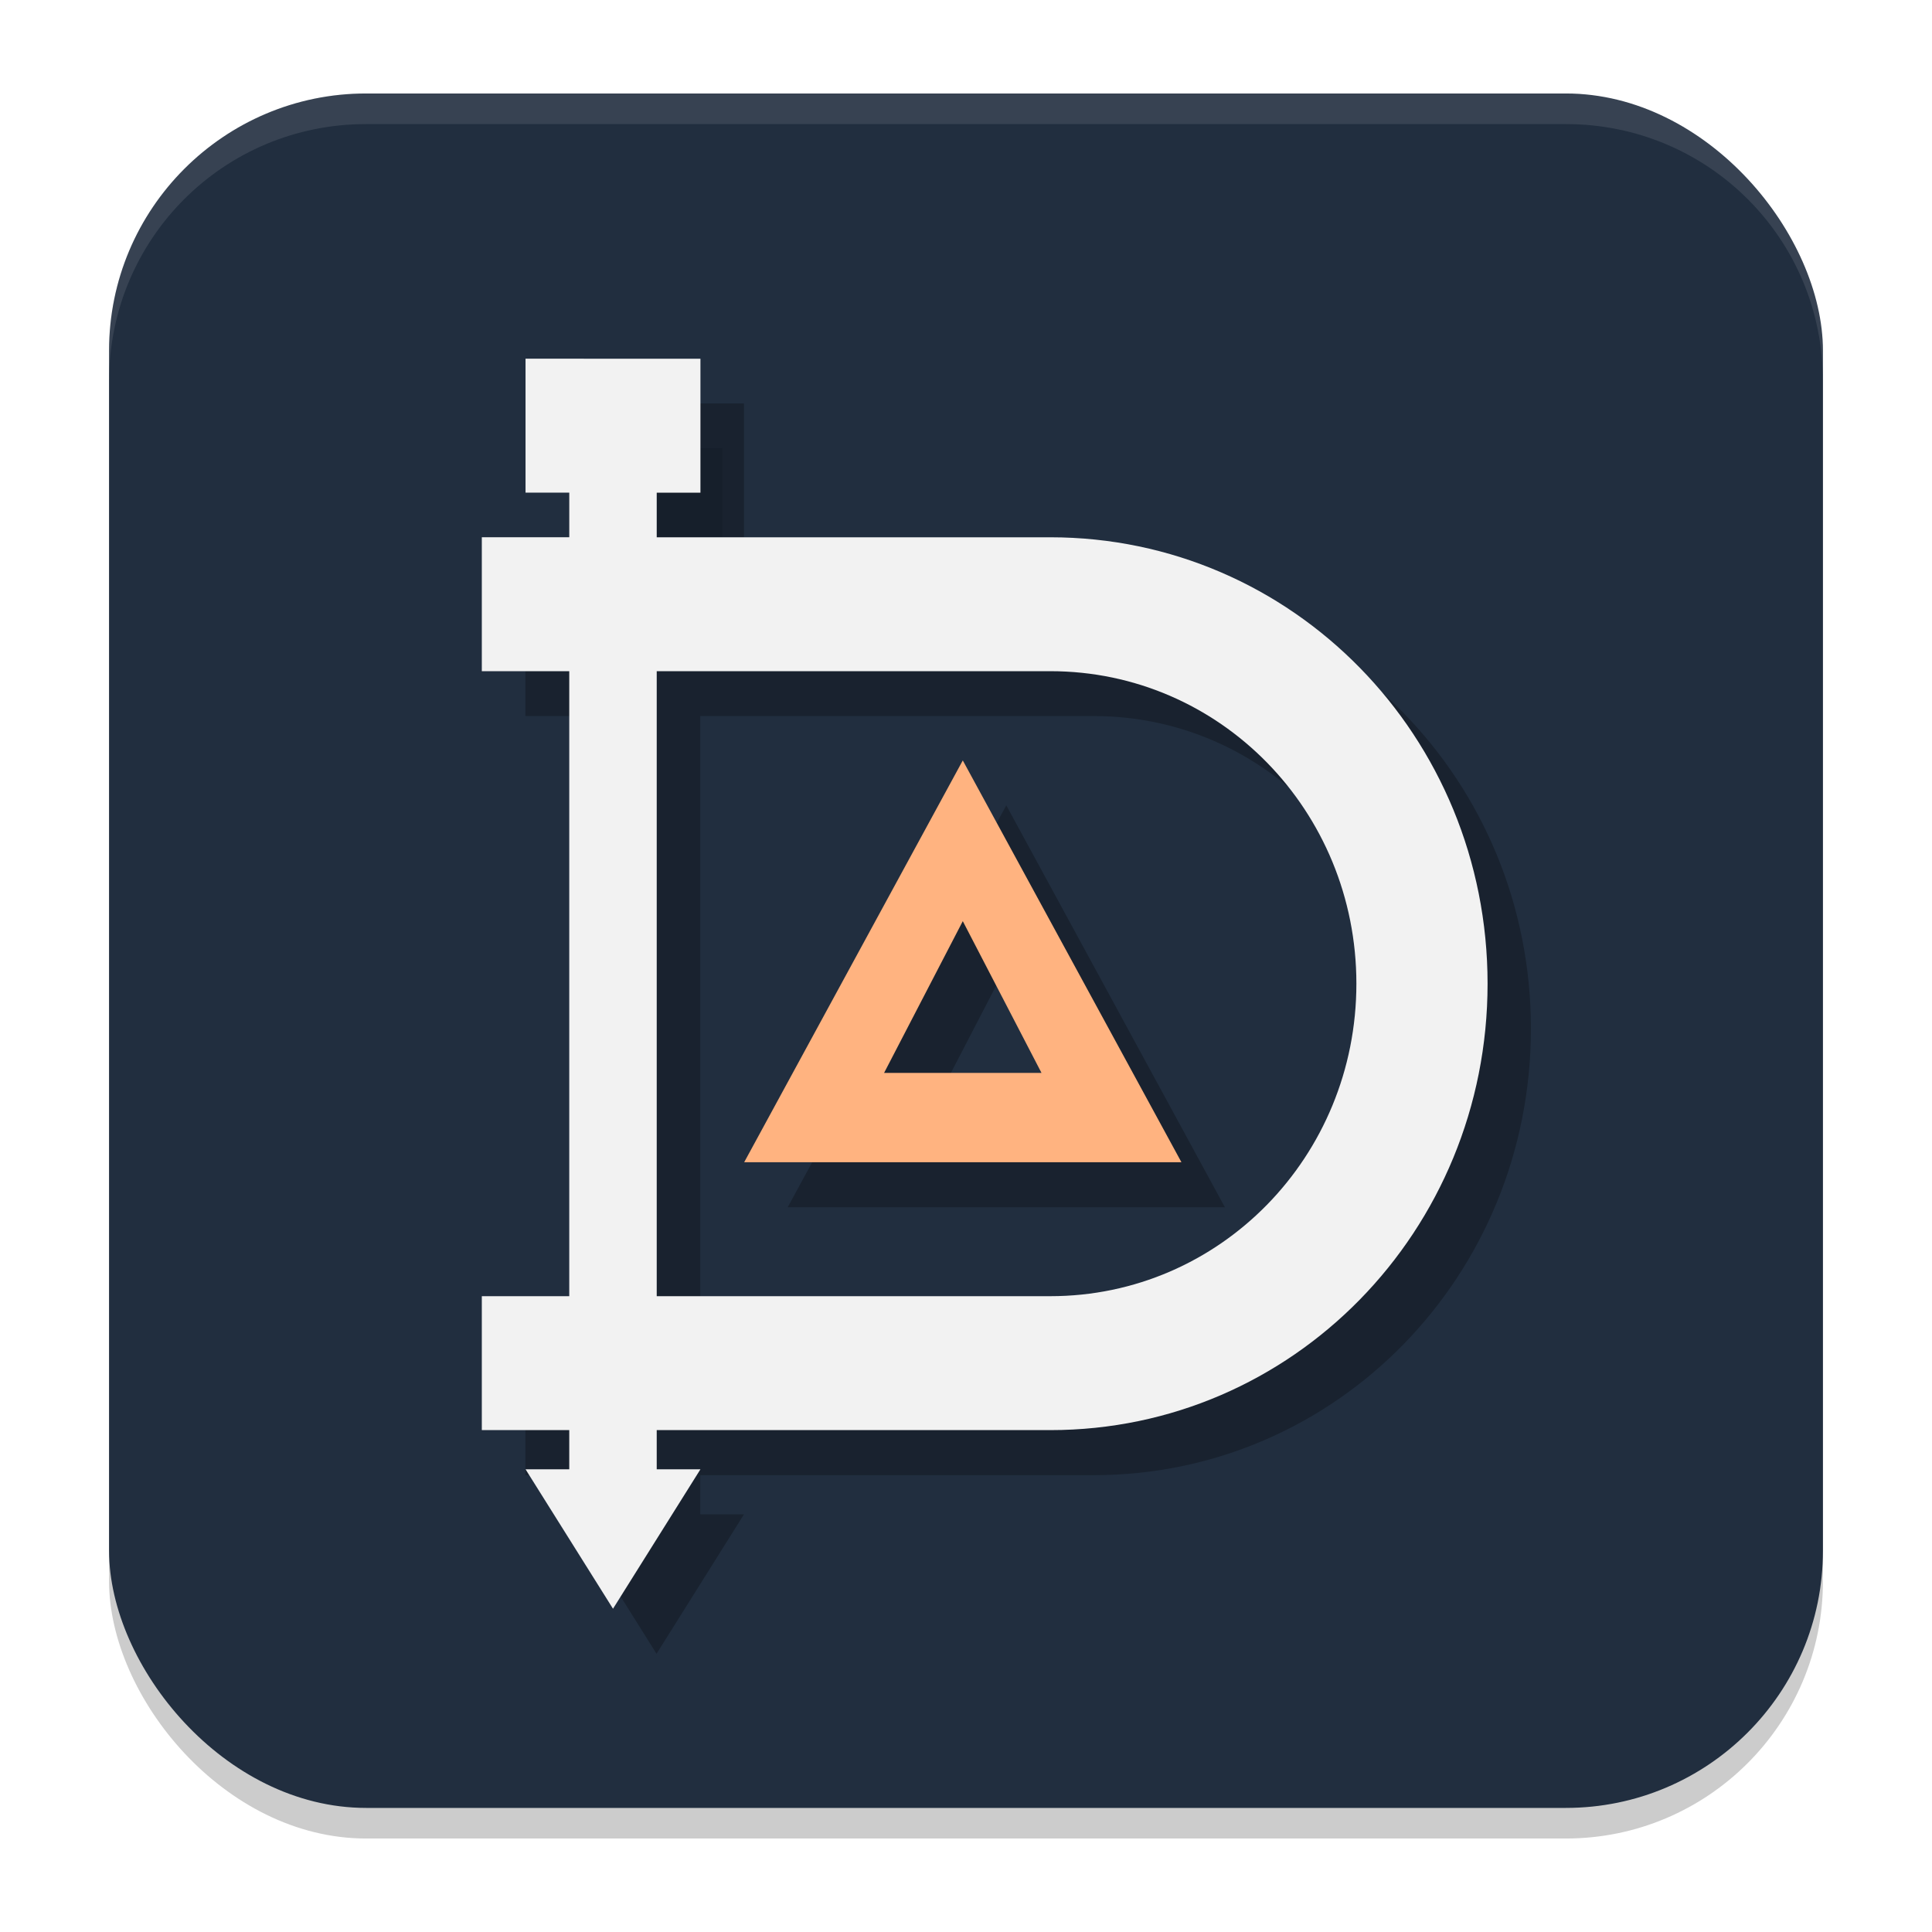 <?xml version="1.0" encoding="UTF-8" standalone="no"?>
<svg
   width="62"
   height="62"
   version="1.1"
   id="svg5"
   sodipodi:docname="dia.svg"
   inkscape:version="1.4 (e7c3feb100, 2024-10-09)"
   xmlns:inkscape="http://www.inkscape.org/namespaces/inkscape"
   xmlns:sodipodi="http://sodipodi.sourceforge.net/DTD/sodipodi-0.dtd"
   xmlns="http://www.w3.org/2000/svg"
   xmlns:svg="http://www.w3.org/2000/svg">
  <defs
     id="defs5">
    <filter
       id="b-3-36"
       width="1.239"
       height="1.197"
       x="-0.12"
       y="-0.098"
       color-interpolation-filters="sRGB">
      <feGaussianBlur
         stdDeviation="1.147"
         id="feGaussianBlur7-6" />
    </filter>
  </defs>
  <sodipodi:namedview
     id="namedview5"
     pagecolor="#ffffff"
     bordercolor="#000000"
     borderopacity="0.25"
     inkscape:showpageshadow="2"
     inkscape:pageopacity="0.0"
     inkscape:pagecheckerboard="0"
     inkscape:deskcolor="#d1d1d1"
     inkscape:zoom="11.6875"
     inkscape:cx="31.957219"
     inkscape:cy="32.941176"
     inkscape:window-width="1920"
     inkscape:window-height="994"
     inkscape:window-x="0"
     inkscape:window-y="0"
     inkscape:window-maximized="1"
     inkscape:current-layer="svg5" />
  <rect
     style="opacity:0.2;stroke-width:0.982"
     width="55"
     height="55.018"
     x="3.5"
     y="3.982"
     rx="8.25"
     ry="8.253"
     id="rect1" />
  <rect
     style="fill:#212e3f;stroke-width:0.982"
     width="55"
     height="55.018"
     x="3.5"
     y="3"
     rx="8.25"
     ry="8.253"
     id="rect2" />
  <path
     style="opacity:0.1;fill:#ffffff;stroke-width:0.982"
     d="M 11.748,3 C 7.178,3 3.5,6.679 3.5,11.251 v 0.982 c 0,-4.572 3.678,-8.251 8.248,-8.251 h 38.503 c 4.571,0 8.248,3.679 8.248,8.251 V 11.251 C 58.5,6.679 54.822,3 50.252,3 Z"
     id="path4" />
  <g
     id="g1"
     transform="matrix(1,0,0,1,-4.408,-4.495)">
    <path
       d="m 24.779,18.87 h 2.808 v 2.86 h -2.808"
       opacity="0.1"
       id="path16"
       style="stroke-width:2.339" />
    <path
       d="m 15,11 v 3 h 1 v 1 h -2 v 3 h 2 v 14 h -2 v 3 h 2 v 0.877 H 15 L 17,39 19,35.877 H 18 V 35 h 9 C 32.54,35 37,30.54 37,25 37,19.46 32.54,15 27,15 h -9 v -1 h 1 v -3 z m 3,7 h 9 c 3.878,0 7,3.122 7,7 0,3.878 -3.122,7 -7,7 h -9 z m 7,2 -5,9 h 10 z m 0,3.6 1.801,3.4 h -3.602"
       filter="url(#b)"
       opacity="0.5"
       transform="matrix(1.403,0,0,1.433,1.626,1.68)"
       id="path18"
       style="stroke-width:2.152;filter:url(#b-3-36)" />
    <path
       d="m 35.305,28.898 -7.016,12.895 h 14.033 m -4.491,-2.867 h -5.052 l 2.526,-4.87"
       id="path20"
       style="fill:#ffb380;stroke-width:2.339" />
    <path
       d="m 21.273,16.006 v 4.298 h 1.403 V 21.736 H 19.87 v 4.298 h 2.806 V 46.091 H 19.87 v 4.298 h 2.806 v 1.257 h -1.403 l 2.807,4.475 2.806,-4.475 h -1.403 v -1.257 h 12.631 c 7.773,0 14.032,-6.389 14.032,-14.326 0,-7.937 -6.257,-14.326 -14.033,-14.326 H 25.483 v -1.432 h 1.403 v -4.298 z m 4.21,10.028 h 12.63 c 5.442,0 9.823,4.474 9.823,10.028 0,5.554 -4.381,10.029 -9.823,10.029 H 25.483 Z"
       id="path22"
       style="fill:#f2f2f2;stroke-width:2.339" />
  </g>
</svg>
